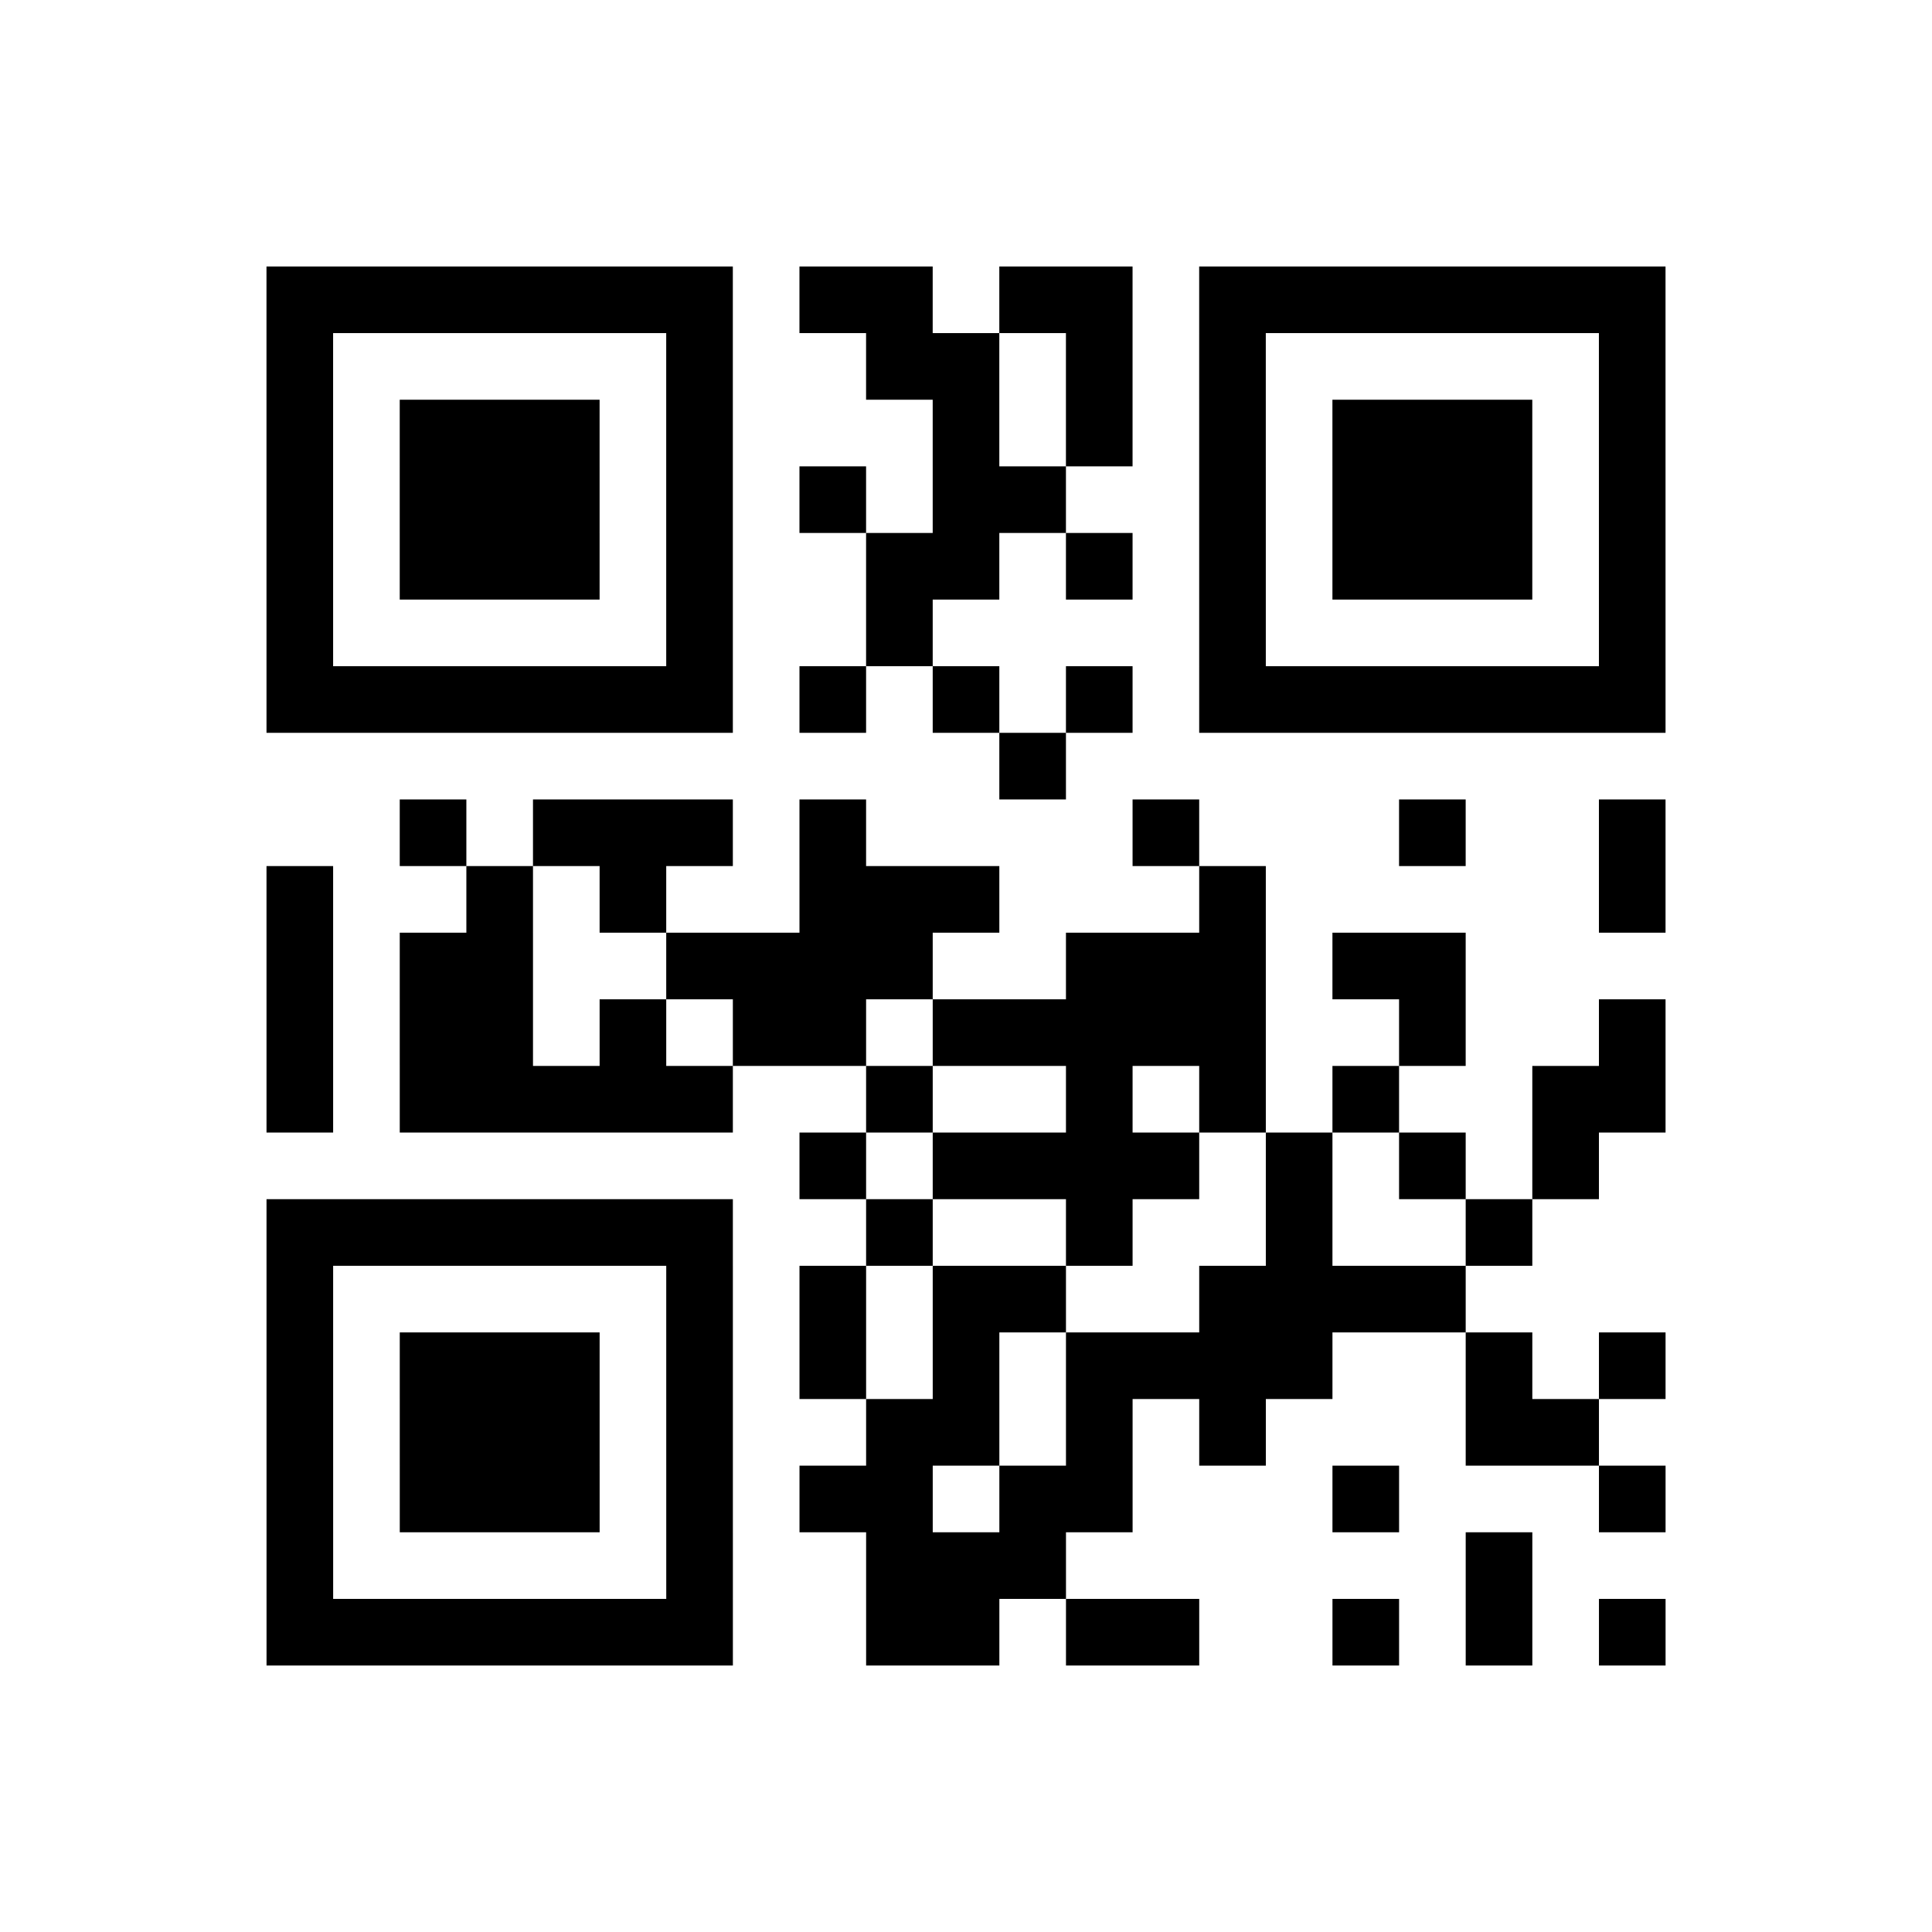 <?xml version="1.0" encoding="UTF-8"?>
<svg xmlns="http://www.w3.org/2000/svg" height="232" width="232" class="pyqrcode"><path transform="scale(8)" stroke="#000" class="pyqrline" d="M4 4.5h7m1 0h2m1 0h2m1 0h7m-21 1h1m5 0h1m2 0h2m1 0h1m1 0h1m5 0h1m-21 1h1m1 0h3m1 0h1m3 0h1m1 0h1m1 0h1m1 0h3m1 0h1m-21 1h1m1 0h3m1 0h1m1 0h1m1 0h2m2 0h1m1 0h3m1 0h1m-21 1h1m1 0h3m1 0h1m2 0h2m1 0h1m1 0h1m1 0h3m1 0h1m-21 1h1m5 0h1m2 0h1m4 0h1m5 0h1m-21 1h7m1 0h1m1 0h1m1 0h1m1 0h7m-10 1h1m-10 1h1m1 0h3m1 0h1m4 0h1m3 0h1m2 0h1m-21 1h1m2 0h1m1 0h1m2 0h3m3 0h1m5 0h1m-21 1h1m1 0h2m2 0h4m2 0h3m1 0h2m-18 1h1m1 0h2m1 0h1m1 0h2m1 0h5m2 0h1m2 0h1m-21 1h1m1 0h5m2 0h1m2 0h1m1 0h1m1 0h1m2 0h2m-13 1h1m1 0h4m1 0h1m1 0h1m1 0h1m-20 1h7m2 0h1m2 0h1m2 0h1m2 0h1m-19 1h1m5 0h1m1 0h1m1 0h2m2 0h4m-18 1h1m1 0h3m1 0h1m1 0h1m1 0h1m1 0h4m2 0h1m1 0h1m-21 1h1m1 0h3m1 0h1m2 0h2m1 0h1m1 0h1m3 0h2m-20 1h1m1 0h3m1 0h1m1 0h2m1 0h2m3 0h1m3 0h1m-21 1h1m5 0h1m2 0h3m6 0h1m-19 1h7m2 0h2m1 0h2m2 0h1m1 0h1m1 0h1"/></svg>
